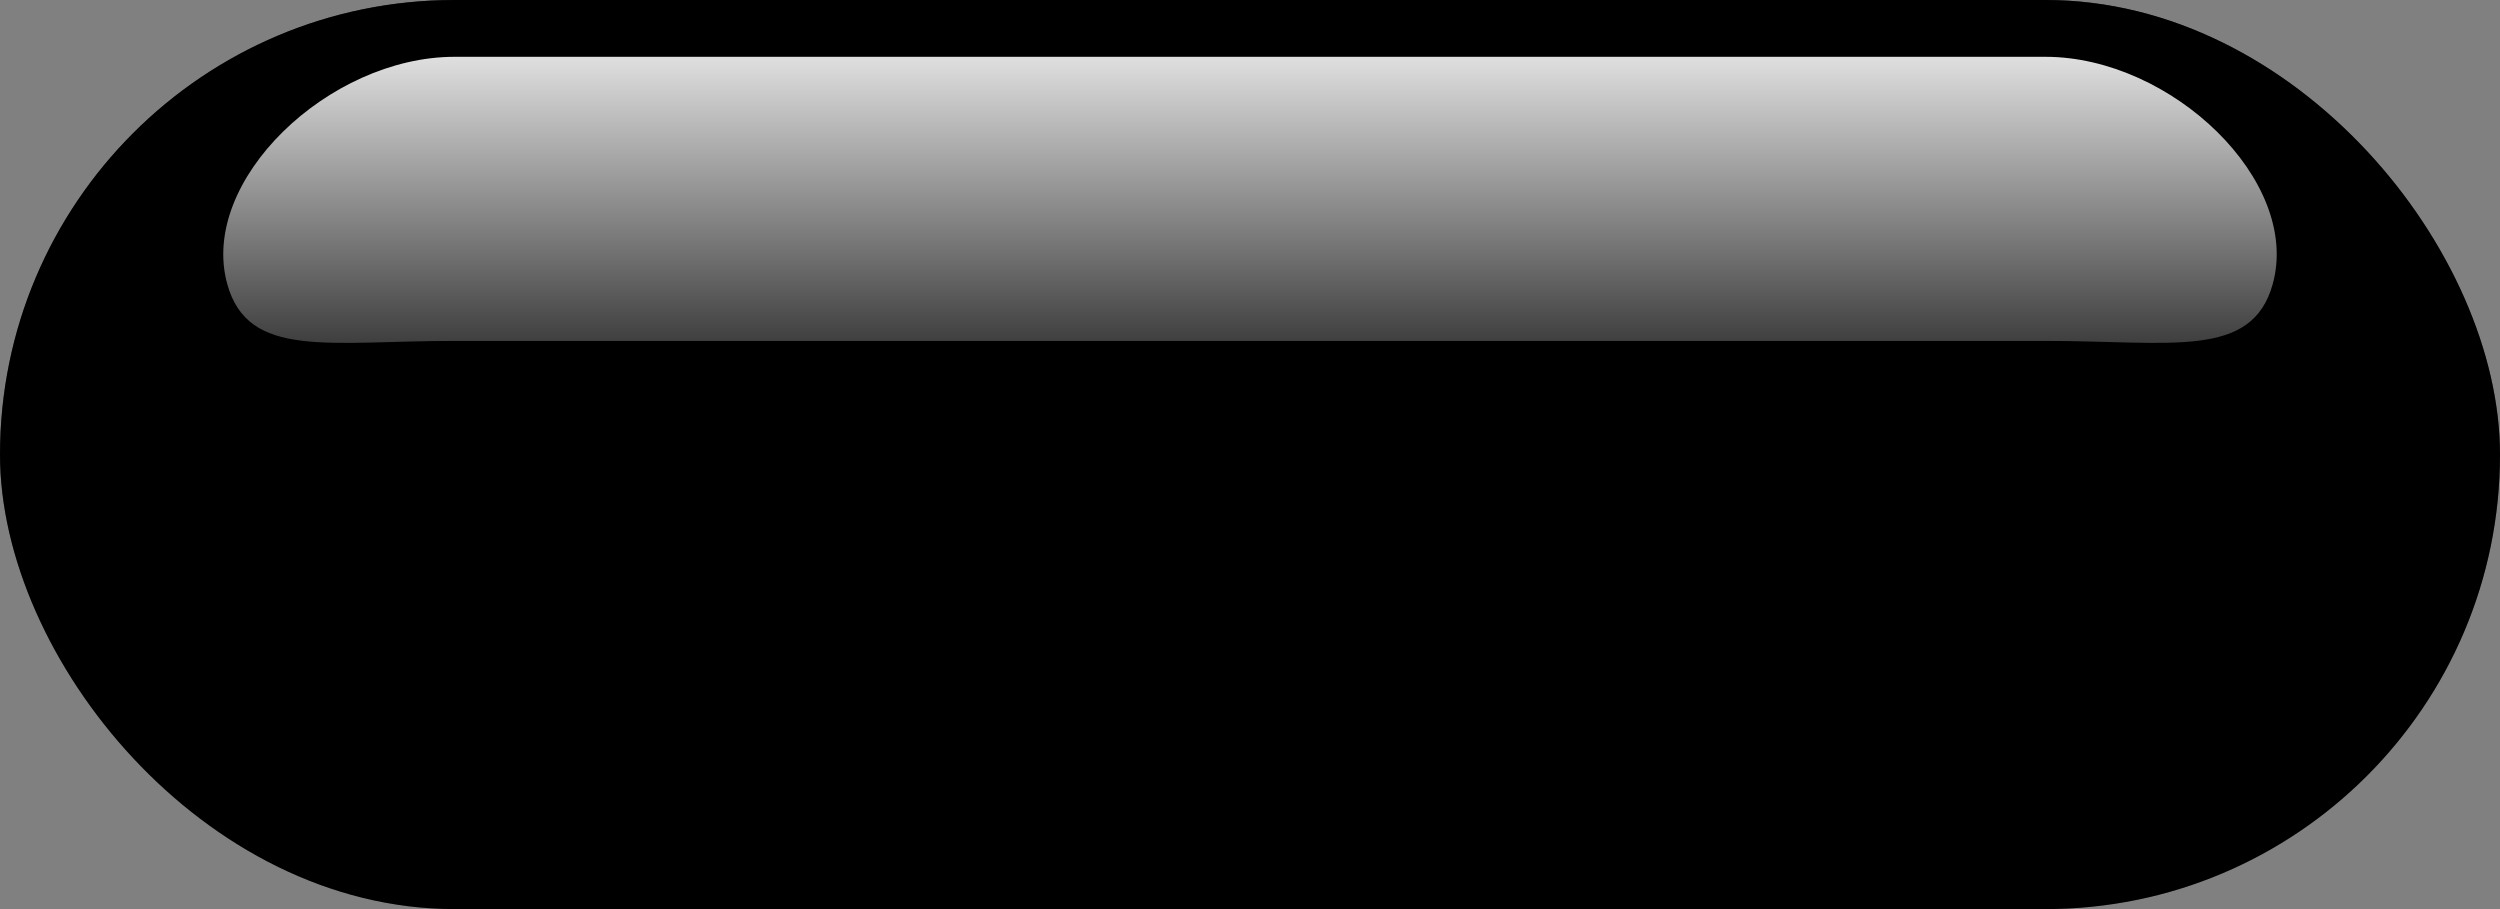 <?xml version="1.0" encoding="UTF-8" standalone="no"?>
<!-- Created with Inkscape (http://www.inkscape.org/) -->

<svg
   xmlns:dc="http://purl.org/dc/elements/1.1/"
   xmlns:cc="http://creativecommons.org/ns#"
   xmlns:rdf="http://www.w3.org/1999/02/22-rdf-syntax-ns#"
   xmlns:svg="http://www.w3.org/2000/svg"
   xmlns="http://www.w3.org/2000/svg"
   xmlns:xlink="http://www.w3.org/1999/xlink"
   xmlns:sodipodi="http://sodipodi.sourceforge.net/DTD/sodipodi-0.dtd"
   xmlns:inkscape="http://www.inkscape.org/namespaces/inkscape"
   version="1.1"
   width="228.181"
   height="82.975"
   id="Root"
   pointer-events="none"
   inkscape:version="0.91 r13725"
   sodipodi:docname="buttonB.svg">
  <rect width="100%" height="100%" fill="#808080" stroke="none"/>
  <sodipodi:namedview
     pagecolor="#ffffff"
     bordercolor="#666666"
     borderopacity="1"
     objecttolerance="10"
     gridtolerance="10"
     guidetolerance="10"
     inkscape:pageopacity="0"
     inkscape:pageshadow="2"
     inkscape:window-width="1280"
     inkscape:window-height="984"
     id="namedview5664"
     showgrid="false"
     inkscape:zoom="1.7041667"
     inkscape:cx="64.029735"
     inkscape:cy="41.487444"
     inkscape:window-x="0"
     inkscape:window-y="16"
     inkscape:window-maximized="1"
     inkscape:current-layer="layer1"
     fit-margin-top="0"
     fit-margin-left="0"
     fit-margin-right="0"
     fit-margin-bottom="0" />
  <defs
     id="defs4">
    <linearGradient
       id="linearGradient3159">
      <stop
         id="stop3163"
         style="stop-color:#000000;stop-opacity:0"
         offset="0" />
      <stop
         id="stop3161"
         style="stop-color:#000000;stop-opacity:0.5"
         offset="1" />
    </linearGradient>
    <linearGradient
       id="linearGradient3030">
      <stop
         id="stop3032"
         style="stop-color:#ffffff;stop-opacity:1"
         offset="0" />
      <stop
         id="stop3034"
         style="stop-color:#ffffff;stop-opacity:0"
         offset="1" />
    </linearGradient>
    <linearGradient
       x1="120"
       y1="10"
       x2="120"
       y2="50"
       id="linearGradient3113"
       xlink:href="#linearGradient3030"
       gradientUnits="userSpaceOnUse"
       gradientTransform="matrix(1.037,0,0,1.037,-4.462,-1.859)" />
    <radialGradient
       cx="120"
       cy="170"
       r="100"
       fx="120"
       fy="170"
       id="radialGradient3165"
       xlink:href="#linearGradient3159"
       gradientUnits="userSpaceOnUse"
       gradientTransform="matrix(0,-0.754,2.074,0,-232.643,174.462)" />
  </defs>
  <g
     id="layer1"
     transform="translate(-5.91,-8.513)">
    <rect
       width="228.181"
       height="82.975"
       ry="41.487"
       x="5.91"
       y="8.513"
       id="ButtonBase"
       style="fill:currentColor;stroke:none" />
    <rect
       width="228.181"
       height="82.975"
       ry="41.487"
       x="5.91"
       y="8.513"
       id="ButtonGlow"
       style="fill:url(#radialGradient3165);stroke:none" />
    <path
       d="m 47.397,13.698 145.206,0 c 11.492,0 23.354,11.32 20.744,20.744 -1.903,6.869 -9.252,5.186 -20.744,5.186 l -145.206,0 c -11.492,0 -18.841,1.683 -20.744,-5.186 -2.61,-9.424 9.252,-20.744 20.744,-20.744 z"
       id="ButtonHighlight"
       style="fill:url(#linearGradient3113)"
       inkscape:connector-curvature="0" />
  </g>
</svg>
